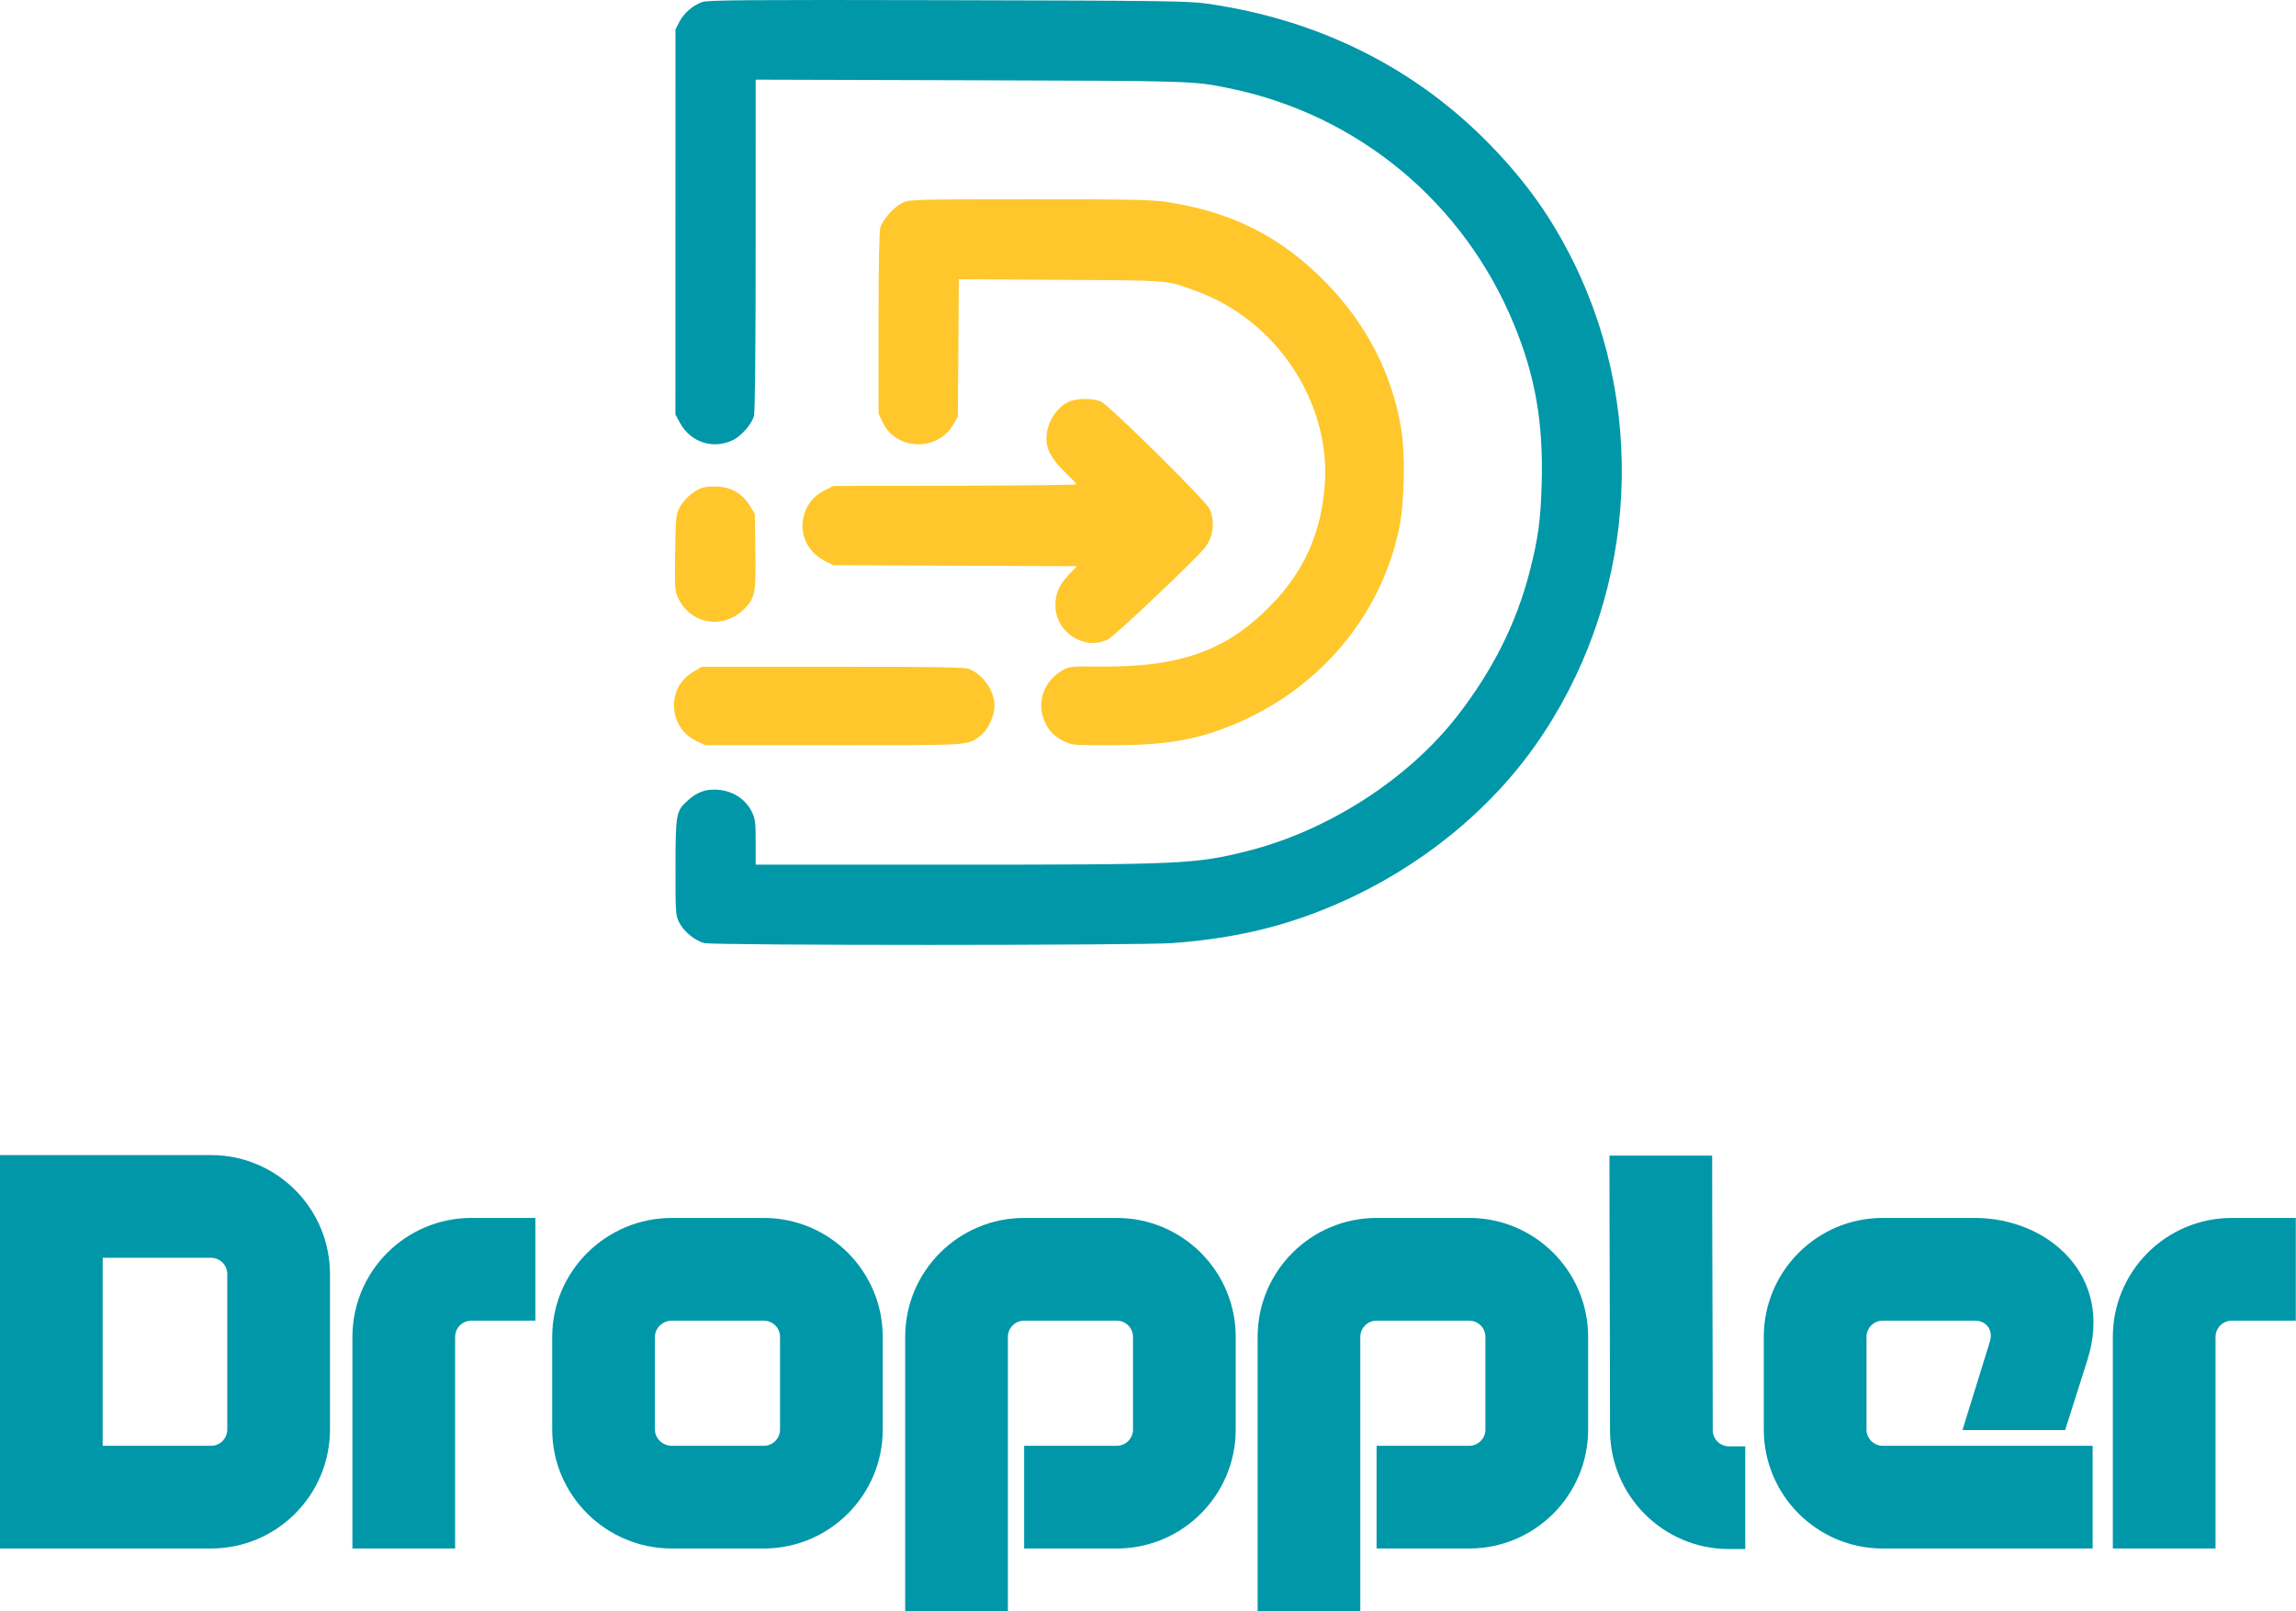 <svg width="342" height="240" viewBox="0 0 342 240" fill="none" xmlns="http://www.w3.org/2000/svg">
	<path d="M31.43 230.638C41.21 230.638 49.151 222.697 49.151 212.917V189.762C49.151 179.982 41.21 172.041 31.43 172.041C20.981 172.041 10.449 172.041 0 172.041V230.638C10.449 230.638 20.981 230.638 31.43 230.638ZM15.297 187.338H31.43C32.767 187.338 33.854 188.425 33.854 189.762V212.917C33.854 214.254 32.767 215.341 31.43 215.341H15.297V187.338Z" fill="#0097A9" />
	<path d="M70.216 181.403C60.436 181.403 52.495 189.344 52.495 199.124C52.495 209.573 52.495 220.189 52.495 230.638H67.792C67.792 220.189 67.792 209.573 67.792 199.124C67.792 197.787 68.879 196.7 70.216 196.7H79.745V181.403H70.216Z" fill="#0097A9" />
	<path d="M100.058 181.403C90.278 181.403 82.253 189.344 82.253 199.124V212.917C82.253 222.697 90.278 230.638 100.058 230.638H113.767C123.547 230.638 131.488 222.697 131.488 212.917V199.124C131.488 189.344 123.547 181.403 113.767 181.403H100.058ZM113.767 196.7C115.104 196.7 116.191 197.787 116.191 199.124V212.917C116.191 214.254 115.104 215.341 113.767 215.341H100.058C98.72 215.341 97.55 214.254 97.55 212.917V199.124C97.55 197.787 98.72 196.7 100.058 196.7H113.767Z" fill="#0097A9" />
	<path d="M166.345 230.638C176.125 230.638 184.066 222.697 184.066 212.917V199.124C184.066 189.344 176.125 181.403 166.345 181.403H152.553C142.773 181.403 134.831 189.344 134.831 199.124C134.831 212.833 134.831 226.375 134.831 240H150.129C150.129 226.375 150.129 212.833 150.129 199.124C150.129 197.787 151.215 196.7 152.553 196.7H166.345C167.682 196.7 168.769 197.787 168.769 199.124V212.917C168.769 214.254 167.682 215.341 166.345 215.341H152.553V230.638H166.345Z" fill="#0097A9" />
	<path d="M218.84 230.638C228.62 230.638 236.561 222.697 236.561 212.917V199.124C236.561 189.344 228.62 181.403 218.84 181.403H205.047C195.267 181.403 187.326 189.344 187.326 199.124C187.326 212.833 187.326 226.375 187.326 240H202.623C202.623 226.375 202.623 212.833 202.623 199.124C202.623 197.787 203.71 196.7 205.047 196.7H218.84C220.177 196.7 221.264 197.787 221.264 199.124V212.917C221.264 214.254 220.177 215.341 218.84 215.341H205.047V230.638H218.84Z" fill="#0097A9" />
	<path d="M257.542 215.424C256.205 215.424 255.118 214.338 255.118 213C255.118 199.375 255.035 185.75 255.035 172.125H239.738C239.738 185.75 239.821 199.291 239.821 213C239.821 222.78 247.762 230.721 257.542 230.721H259.966V215.424H257.542Z" fill="#0097A9" />
	<path d="M310.957 202.468C314.885 189.929 305.022 181.403 294.155 181.403H280.446C270.666 181.403 262.725 189.344 262.725 199.124V212.917C262.725 222.697 270.666 230.638 280.446 230.638C290.895 230.638 301.344 230.638 311.709 230.638V215.341C301.344 215.341 290.895 215.341 280.446 215.341C279.109 215.341 278.022 214.254 278.022 212.917V199.124C278.022 197.787 279.109 196.7 280.446 196.7H294.155C295.91 196.7 296.913 198.121 296.412 199.793L292.316 213H307.613L310.957 202.468Z" fill="#0097A9" />
	<path d="M332.439 181.403C322.659 181.403 314.718 189.344 314.718 199.124C314.718 209.573 314.718 220.189 314.718 230.638H330.015C330.015 220.189 330.015 209.573 330.015 199.124C330.015 197.787 331.102 196.7 332.439 196.7H341.969V181.403H332.439Z" fill="#0097A9" />
	<path fill-rule="evenodd" clip-rule="evenodd" d="M104.587 0.305C103.183 0.814 101.853 1.975 101.187 3.269L100.614 4.386L100.61 33.06L100.606 61.735L101.293 62.998C102.888 65.929 106.324 67.002 109.28 65.494C110.48 64.882 111.981 63.131 112.305 61.965C112.463 61.396 112.557 51.918 112.558 36.461L112.56 11.863L144.645 11.955C178.037 12.05 177.758 12.042 183.211 13.168C202.325 17.117 218.014 30.142 225.497 48.274C228.699 56.032 229.908 62.988 229.641 72.114C229.481 77.568 229.112 80.239 227.832 85.202C225.862 92.845 222.343 99.853 217.063 106.648C209.763 116.046 197.761 123.764 185.787 126.762C178.061 128.697 176.12 128.786 141.849 128.787H112.56V125.437C112.56 122.559 112.485 121.932 112.029 120.99C111.003 118.871 108.883 117.605 106.359 117.605C104.889 117.605 103.788 118.052 102.526 119.16C100.698 120.765 100.627 121.14 100.621 129.178C100.615 136.069 100.634 136.341 101.187 137.434C101.84 138.725 103.49 140.081 104.878 140.466C106.181 140.828 169.854 140.826 174.697 140.464C180.829 140.006 186.265 139.044 191.267 137.532C206.36 132.97 219.955 123.358 228.616 111.125C243.492 90.112 245.749 62.139 234.426 39.118C231.152 32.463 227.358 27.119 221.974 21.58C210.808 10.092 196.412 2.913 179.78 0.539C177.04 0.149 173.116 0.096 141.151 0.027C111.099 -0.039 105.418 0.004 104.587 0.305Z" fill="#0097A9" />
	<path fill-rule="evenodd" clip-rule="evenodd" d="M134.543 30.148C133.212 30.756 131.475 32.669 131.133 33.903C130.955 34.542 130.861 39.522 130.862 48.225L130.863 61.567L131.477 62.886C133.427 67.075 139.598 67.312 141.962 63.288L142.675 62.076L142.75 51.833L142.824 41.592L157.998 41.679C174.682 41.775 173.67 41.688 178.382 43.429C190.109 47.76 198.136 59.831 197.346 71.946C196.867 79.285 194.256 85.153 189.183 90.287C182.509 97.042 175.634 99.437 163.388 99.274C160.04 99.229 159.315 99.289 158.559 99.674C155.831 101.065 154.503 103.993 155.347 106.752C155.869 108.454 156.798 109.563 158.348 110.336C159.659 110.99 159.745 110.998 165.375 110.998C173.193 110.998 177.574 110.322 182.776 108.314C195.962 103.224 205.516 92.229 208.377 78.849C209.22 74.907 209.359 67.634 208.668 63.601C207.306 55.646 203.554 48.346 197.726 42.314C190.974 35.325 183.538 31.533 173.736 30.079C171.425 29.736 168.224 29.674 153.278 29.679C136.666 29.684 135.496 29.713 134.543 30.148Z" fill="#FFC72C" />
	<path fill-rule="evenodd" clip-rule="evenodd" d="M159.042 59.913C157.697 60.624 156.593 62.02 156.137 63.588C155.419 66.06 156.097 67.871 158.679 70.367C159.592 71.249 160.338 72.046 160.338 72.138C160.338 72.23 152.19 72.322 142.231 72.342L124.123 72.378L122.758 73.072C121.078 73.926 120.029 75.316 119.642 77.198C119.119 79.748 120.397 82.275 122.848 83.537L124.109 84.186L142.251 84.258L160.392 84.329L159.206 85.597C157.735 87.17 157.216 88.357 157.211 90.158C157.201 94.157 161.503 96.959 165.023 95.247C166.05 94.747 178.415 83.023 179.578 81.446C180.766 79.836 180.993 77.519 180.137 75.75C179.54 74.515 165.487 60.617 164.074 59.863C162.93 59.252 160.242 59.279 159.042 59.913Z" fill="#FFC72C" />
	<path fill-rule="evenodd" clip-rule="evenodd" d="M104.462 72.701C103.186 73.186 101.751 74.501 101.161 75.728C100.689 76.708 100.63 77.371 100.564 82.407C100.493 87.825 100.509 88.035 101.084 89.205C103.026 93.159 108.084 93.786 111.101 90.447C112.483 88.916 112.605 88.188 112.514 82.005L112.433 76.52L111.664 75.277C110.589 73.54 108.99 72.594 106.919 72.471C105.995 72.416 104.955 72.513 104.462 72.701Z" fill="#FFC72C" />
	<path fill-rule="evenodd" clip-rule="evenodd" d="M103.781 110.396C99.558 108.429 99.198 102.513 103.158 100.133L104.532 99.307H124.056C139.863 99.307 143.737 99.373 144.399 99.65C146.505 100.532 148.134 102.933 148.134 105.152C148.134 106.651 147.161 108.716 146.056 109.558C145.757 109.787 145.525 109.979 145.273 110.141C143.936 111 142.046 111 126.569 110.996C125.811 110.996 125.02 110.995 124.195 110.995L105.063 110.993L103.781 110.396Z" fill="#FFC72C" />
</svg>
